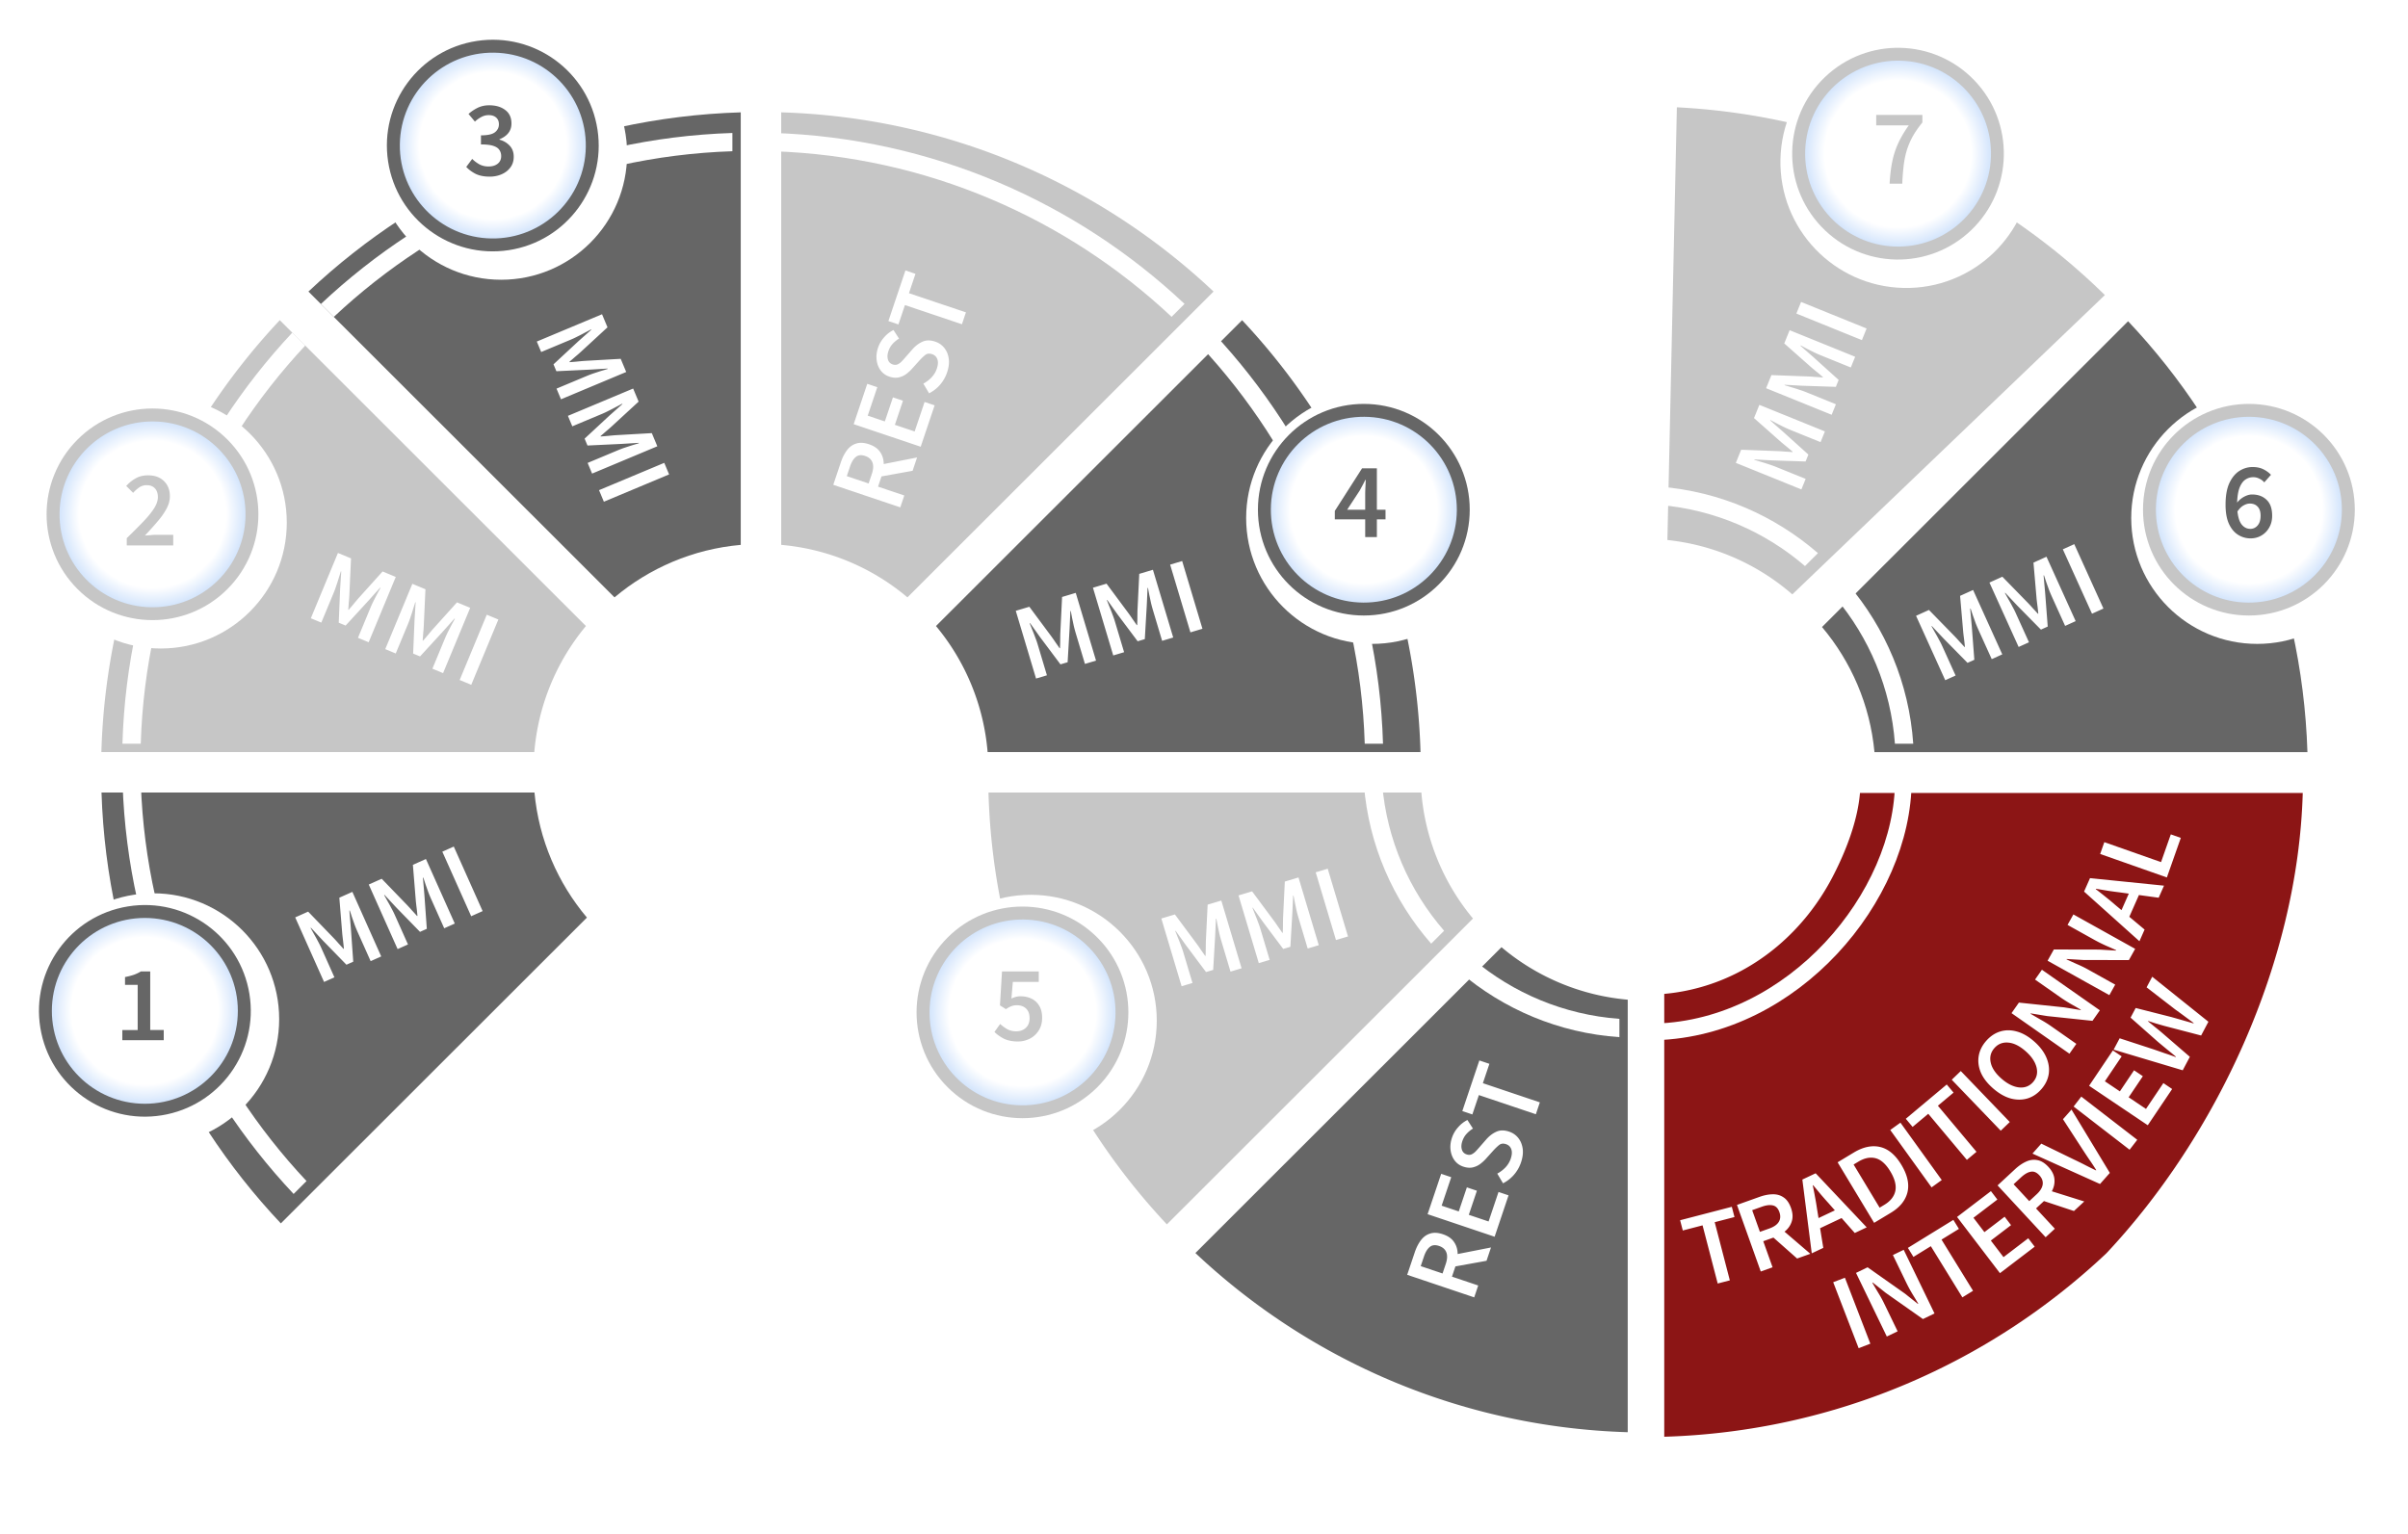 <svg xmlns="http://www.w3.org/2000/svg" width="579" height="369" fill="none" viewBox="0 0 579 369">
  <g clip-path="url(#a)">
    <g clip-path="url(#b)">
      <g filter="url(#c)">
        <path fill="#8C1515" d="M551.693 188.716c-1.175 41.106-20.959 82.737-47.208 110.705-27.929 26.356-65.196 42.893-106.318 44.127v-106.51a48.122 48.122 0 0 0 8.611-1.574c13.872-3.845 25.181-13.75 31.841-26.52 3.436-6.594 6.067-13.79 6.611-20.228h106.463Z"/>
      </g>
      <g filter="url(#d)">
        <path stroke="#fff" stroke-width="4" d="M398.153 248.171c33-1 59.5-32.5 59.5-60.5"/>
      </g>
    </g>
    <g filter="url(#e)">
      <path fill="#666" d="m296.667 75.004-73.612 73.562a54.39 54.39 0 0 1 12.414 30.313h104.088c-1.149-40.148-17.236-76.55-42.899-103.875h.009Z"/>
    </g>
    <g filter="url(#f)">
      <path fill="#C6C6C6" d="M185.841 25.02v104.027a54.427 54.427 0 0 1 30.352 12.624l73.603-73.553c-27.306-25.731-63.751-41.883-103.955-43.097Z"/>
    </g>
    <g filter="url(#g)">
      <path fill="#666" d="m72.158 68.118 73.603 73.553c8.352-7.028 18.839-11.609 30.352-12.624V25.021c-40.204 1.213-76.64 17.366-103.945 43.097h-.01Z"/>
    </g>
    <g filter="url(#h)">
      <path fill="#C6C6C6" d="M22.388 178.879h104.087a54.397 54.397 0 0 1 12.414-30.313L65.277 75.004c-25.663 27.315-41.75 63.727-42.899 103.875h.01Z"/>
    </g>
    <g filter="url(#i)">
      <path fill="#666" d="m65.524 292.238 73.603-73.553c-6.986-8.289-11.551-18.675-12.614-30.085H22.407c1.271 40.073 17.416 76.398 43.117 103.628v.01Z"/>
    </g>
    <g filter="url(#j)">
      <path fill="#C6C6C6" d="m278.568 292.475 73.612-73.562a54.39 54.39 0 0 1-12.414-30.313H235.678c1.149 40.148 17.236 76.55 42.899 103.875h-.009Z"/>
    </g>
    <g filter="url(#k)">
      <path fill="#666" d="M389.385 342.458V238.432a54.43 54.43 0 0 1-30.353-12.624l-73.602 73.553c27.305 25.731 63.751 41.883 103.945 43.097h.01Z"/>
    </g>
    <g filter="url(#l)">
      <path fill="#C6C6C6" d="m401.201 23.817-2.276 104.062a54.4 54.4 0 0 1 30.034 13.074l75.154-71.986c-26.748-26.254-62.799-43.134-102.912-45.16v.01Z"/>
    </g>
    <g filter="url(#m)">
      <path fill="#666" d="m509.701 75.25-73.602 73.553c6.985 8.29 11.55 18.675 12.613 30.085h104.107c-1.272-40.072-17.416-76.398-43.118-103.628v-.01Z"/>
    </g>
    <g filter="url(#n)">
      <path fill="#fff" d="m70.592 287.164 3.113-3.111c-23.642-25.163-38.552-58.605-39.833-95.462h-4.395c1.291 38.061 16.685 72.604 41.125 98.563l-.01.01Z"/>
    </g>
    <g filter="url(#o)">
      <path fill="#fff" d="m291.684 79.983-3.113 3.111c23.614 25.267 38.448 58.833 39.578 95.785h4.394c-1.129-38.166-16.457-72.823-40.868-98.896h.009Z"/>
    </g>
    <g filter="url(#p)">
      <path fill="#fff" d="M185.841 36.373c37.015 1.205 70.613 16.124 95.868 39.826l3.113-3.11c-26.052-24.5-60.751-39.902-98.971-41.116v4.391l-.01.01Z"/>
    </g>
    <g filter="url(#q)">
      <path fill="#fff" d="M80.264 76.218c25.246-23.702 58.834-38.63 95.839-39.845v-4.39c-38.22 1.213-72.909 16.626-98.952 41.134l3.113 3.11v-.009Z"/>
    </g>
    <g filter="url(#r)">
      <path fill="#fff" d="M29.449 178.879h4.394c1.13-36.943 15.955-70.499 39.55-95.766l-3.114-3.11c-24.401 26.063-39.71 60.719-40.84 98.876h.01Z"/>
    </g>
    <g filter="url(#s)">
      <path fill="#fff" d="m344.122 226.965 3.113-3.111c-8.352-9.617-13.771-21.824-14.891-35.244h-4.404c1.139 14.625 7.052 27.932 16.192 38.355h-.01Z"/>
    </g>
    <g filter="url(#t)">
      <path fill="#fff" d="M389.385 245.043c-13.364-.987-25.56-6.213-35.231-14.36l-3.113 3.111c10.478 8.935 23.765 14.654 38.344 15.65v-4.401Z"/>
    </g>
    <g filter="url(#u)">
      <path fill="#fff" d="m399.11 117.048-.008 4.404c13.267 1.134 25.35 6.472 34.905 14.689l3.116-3.107c-10.369-8.997-23.532-14.83-38.013-15.986Z"/>
    </g>
    <g filter="url(#v)">
      <path fill="#fff" d="m444.375 140.533-3.113 3.111c8.162 9.674 13.392 21.871 14.37 35.235h4.403c-.996-14.578-6.719-27.866-15.66-38.346Z"/>
    </g>
    <g filter="url(#w)">
      <path fill="#fff" d="M34.83 273.392c16.732 0 30.296-13.554 30.296-30.275 0-16.72-13.564-30.274-30.296-30.274-16.731 0-30.295 13.554-30.295 30.274 0 16.721 13.564 30.275 30.295 30.275Z"/>
    </g>
    <g filter="url(#x)">
      <path fill="#666" d="M38.917 268.236c13.881-2.251 23.308-15.323 21.055-29.195S44.638 215.748 30.757 218C16.875 220.252 7.448 233.323 9.7 247.196c2.254 13.872 15.334 23.292 29.216 21.04Z"/>
    </g>
    <g filter="url(#y)">
      <path fill="url(#z)" d="M34.83 265.463c12.35 0 22.361-10.004 22.361-22.346 0-12.341-10.011-22.345-22.36-22.345-12.35 0-22.361 10.004-22.361 22.345 0 12.342 10.011 22.346 22.36 22.346Z"/>
    </g>
    <g filter="url(#A)">
      <path fill="#fff" d="M327.93 152.863c16.732 0 30.296-13.555 30.296-30.275s-13.564-30.275-30.296-30.275c-16.731 0-30.295 13.555-30.295 30.275s13.564 30.275 30.295 30.275Z"/>
    </g>
    <g filter="url(#B)">
      <path fill="#666" d="M327.93 148.035c14.064 0 25.465-11.393 25.465-25.447 0-14.054-11.401-25.447-25.465-25.447-14.063 0-25.464 11.393-25.464 25.447 0 14.054 11.401 25.447 25.464 25.447Z"/>
    </g>
    <g filter="url(#C)">
      <path fill="url(#D)" d="M350.295 122.726c.077-12.341-9.871-22.408-22.22-22.485-12.349-.078-22.423 9.864-22.501 22.204-.078 12.341 9.871 22.408 22.22 22.486 12.349.077 22.423-9.864 22.501-22.205Z"/>
    </g>
    <g filter="url(#E)">
      <path fill="#fff" d="M118.493 65.282c16.732 0 30.295-13.554 30.295-30.274S135.225 4.733 118.493 4.733c-16.731 0-30.295 13.554-30.295 30.275 0 16.72 13.564 30.274 30.295 30.274Z"/>
    </g>
    <g filter="url(#F)">
      <path fill="#666" d="M122.305 60.166c13.905-2.104 23.47-15.074 21.365-28.97-2.105-13.895-15.084-23.454-28.99-21.35-13.905 2.104-23.47 15.074-21.365 28.97 2.106 13.895 15.085 23.454 28.99 21.35Z"/>
    </g>
    <g filter="url(#G)">
      <path fill="url(#H)" d="M140.857 35.337c.181-12.34-9.682-22.49-22.03-22.67-12.348-.182-22.505 9.675-22.686 22.015-.181 12.34 9.682 22.49 22.03 22.67 12.348.181 22.505-9.675 22.686-22.015Z"/>
    </g>
    <g filter="url(#I)">
      <path fill="#fff" d="M36.662 153.97c16.731 0 30.295-13.555 30.295-30.275S53.393 93.42 36.662 93.42c-16.732 0-30.296 13.555-30.296 30.275S19.93 153.97 36.662 153.97Z"/>
    </g>
    <g filter="url(#J)">
      <path fill="#C6C6C6" d="M54.671 141.689c9.945-9.938 9.945-26.05 0-35.987-9.944-9.938-26.067-9.938-36.012 0-9.944 9.937-9.944 26.049 0 35.987 9.945 9.938 26.068 9.938 36.012 0Z"/>
    </g>
    <g filter="url(#K)">
      <path fill="url(#L)" d="M59.037 123.999c.162-12.34-9.718-22.474-22.066-22.636-12.348-.162-22.49 9.711-22.651 22.051-.162 12.34 9.717 22.475 22.066 22.636 12.348.162 22.49-9.711 22.651-22.051Z"/>
    </g>
    <g filter="url(#M)">
      <path fill="#fff" d="M245.848 273.757c16.732 0 30.295-13.555 30.295-30.275s-13.563-30.274-30.295-30.274c-16.731 0-30.295 13.554-30.295 30.274s13.564 30.275 30.295 30.275Z"/>
    </g>
    <g filter="url(#N)">
      <path fill="#C6C6C6" d="M263.858 261.476c9.944-9.937 9.944-26.05 0-35.987-9.945-9.938-26.068-9.938-36.012 0-9.945 9.937-9.945 26.05 0 35.987 9.944 9.938 26.067 9.938 36.012 0Z"/>
    </g>
    <g filter="url(#O)">
      <path fill="url(#P)" d="M268.224 243.786c.161-12.34-9.718-22.474-22.066-22.636-12.349-.161-22.49 9.711-22.652 22.051-.162 12.34 9.718 22.475 22.066 22.637 12.349.161 22.49-9.712 22.652-22.052Z"/>
    </g>
    <g filter="url(#Q)">
      <path fill="#fff" d="M486.642 37.627c.366-16.728-12.889-30.584-29.605-30.95-16.716-.366-30.564 12.898-30.93 29.626-.366 16.728 12.889 30.584 29.605 30.95 16.716.365 30.564-12.898 30.93-29.626Z"/>
    </g>
    <g filter="url(#R)">
      <path fill="#C6C6C6" d="M474.758 19.353c-9.718-10.16-25.826-10.512-35.979-.787-10.153 9.725-10.505 25.844-.788 36.003 9.718 10.16 25.827 10.512 35.979.787 10.153-9.724 10.506-25.844.788-36.003Z"/>
    </g>
    <g filter="url(#S)">
      <path fill="url(#T)" d="M457.168 14.601c-12.334-.431-22.682 9.224-23.113 21.566-.432 12.342 9.217 22.697 21.55 23.128 12.334.432 22.682-9.224 23.113-21.565.432-12.342-9.217-22.697-21.55-23.129Z"/>
    </g>
    <g filter="url(#U)">
      <path fill="#fff" d="M540.746 152.863c16.732 0 30.295-13.555 30.295-30.275s-13.563-30.275-30.295-30.275c-16.731 0-30.295 13.555-30.295 30.275s13.564 30.275 30.295 30.275Z"/>
    </g>
    <g filter="url(#V)">
      <path fill="#C6C6C6" d="M540.746 148.035c14.064 0 25.465-11.393 25.465-25.447 0-14.054-11.401-25.447-25.465-25.447-14.063 0-25.464 11.393-25.464 25.447 0 14.054 11.401 25.447 25.464 25.447Z"/>
    </g>
    <g filter="url(#W)">
      <path fill="url(#X)" d="M563.1 122.73c.078-12.341-9.87-22.408-22.22-22.485-12.349-.078-22.423 9.864-22.5 22.205-.078 12.34 9.87 22.408 22.219 22.485 12.35.078 22.423-9.864 22.501-22.205Z"/>
    </g>
    <path fill="#fff" d="m77.92 236.167-6.938-15.525 3.11-1.389 6.147 6.365c.394.413.786.845 1.178 1.297.4.428.793.861 1.177 1.296l.095-.042a62.202 62.202 0 0 0-.18-1.742 96.773 96.773 0 0 1-.204-1.732l-.713-8.794 3.134-1.4 6.937 15.524-2.54 1.135-3.171-7.098c-.22-.49-.44-1.027-.664-1.611l-.642-1.82c-.198-.614-.38-1.169-.545-1.665l-.095.042.355 4.171.578 8.114-1.637.731-5.683-5.833-2.847-3.056-.095.042c.26.454.544.963.854 1.527a35.7 35.7 0 0 1 .927 1.693c.302.548.563 1.068.782 1.558l3.172 7.098-2.493 1.114Zm17.686-7.904-6.937-15.525 3.11-1.389 6.148 6.365c.393.413.785.845 1.177 1.297.4.428.793.861 1.177 1.296l.095-.042a61.46 61.46 0 0 0-.18-1.742 99.607 99.607 0 0 1-.204-1.732l-.712-8.794 3.133-1.401 6.938 15.525-2.54 1.135-3.172-7.098a31.5 31.5 0 0 1-.663-1.611l-.643-1.82a235.62 235.62 0 0 0-.544-1.665l-.095.042.354 4.171.579 8.113-1.638.732-5.683-5.833-2.846-3.056-.095.042c.26.454.544.963.853 1.527.325.557.634 1.121.927 1.693.302.548.563 1.068.782 1.558l3.172 7.098-2.493 1.114Zm17.688-7.904-6.938-15.525 2.754-1.23 6.937 15.524-2.753 1.231ZM74.74 148.695l6.518-15.705 3.146 1.305-.404 8.841a37.53 37.53 0 0 1-.133 1.746 62.286 62.286 0 0 1-.134 1.746l.096.04c.39-.439.77-.882 1.143-1.328.379-.462.752-.907 1.118-1.337l5.902-6.559 3.17 1.316-6.517 15.705-2.57-1.066 2.98-7.181c.206-.496.444-1.025.715-1.589l.882-1.717c.31-.566.588-1.079.836-1.539l-.096-.04-2.788 3.122-5.5 5.994-1.656-.688.336-8.136.266-4.168-.096-.04a97.83 97.83 0 0 1-.523 1.668c-.182.619-.38 1.232-.594 1.837-.191.597-.39 1.143-.596 1.639l-2.98 7.18-2.52-1.046Zm17.894 7.426 6.517-15.706 3.146 1.306-.403 8.84c-.03.57-.074 1.152-.134 1.746a62.072 62.072 0 0 1-.133 1.747l.096.039c.389-.439.769-.881 1.142-1.327.379-.462.752-.908 1.118-1.338l5.903-6.558 3.17 1.315-6.518 15.706-2.569-1.067 2.979-7.18c.206-.496.445-1.026.716-1.589l.882-1.717c.309-.566.588-1.079.835-1.54l-.096-.039-2.787 3.122-5.5 5.993-1.657-.687.337-8.137.266-4.168-.096-.04a98.4 98.4 0 0 1-.524 1.669c-.182.619-.38 1.231-.593 1.837-.191.596-.39 1.142-.596 1.639l-2.98 7.18-2.521-1.046Zm17.893 7.425 6.518-15.705 2.785 1.156-6.517 15.705-2.786-1.156Zm18.546-81.4 15.685-6.567 1.315 3.142-6.509 5.995c-.422.383-.864.765-1.324 1.146-.438.39-.88.772-1.324 1.147l.04.095a61.889 61.889 0 0 0 1.745-.139 98.77 98.77 0 0 1 1.736-.163l8.809-.503 1.326 3.166-15.685 6.567-1.074-2.566 7.17-3.002a31.665 31.665 0 0 1 1.627-.625l1.835-.6c.619-.183 1.178-.351 1.677-.504l-.04-.096-4.177.255-8.126.386-.692-1.655 5.966-5.542 3.123-2.773-.04-.096c-.459.248-.975.52-1.546.816-.565.312-1.137.608-1.715.887-.555.29-1.081.537-1.577.745l-7.17 3.002-1.055-2.518Zm7.482 17.87 15.685-6.567 1.315 3.142-6.51 5.995c-.422.383-.863.766-1.324 1.146-.438.39-.879.772-1.324 1.147l.04.096a65.943 65.943 0 0 0 1.746-.139 92.556 92.556 0 0 1 1.736-.163l8.809-.503 1.325 3.165-15.685 6.567-1.074-2.566 7.171-3.002a31.2 31.2 0 0 1 1.627-.625l1.835-.599c.618-.184 1.177-.352 1.677-.505l-.04-.096-4.178.255-8.125.386-.693-1.655 5.967-5.542 3.123-2.773-.04-.096c-.46.248-.975.52-1.547.816a36.1 36.1 0 0 1-1.714.887 20.88 20.88 0 0 1-1.577.745l-7.171 3.002-1.054-2.518Zm7.481 17.87 15.685-6.567 1.165 2.782-15.685 6.567-1.165-2.782Zm72.438 4.139-16.116-5.424 1.832-5.445c.376-1.118.861-2.07 1.456-2.858.599-.804 1.338-1.341 2.216-1.613.867-.293 1.9-.238 3.099.165 1.232.415 2.127 1.045 2.683 1.891.563.829.845 1.784.847 2.863l8.021-1.58-1.078 3.204-7.478 1.351-.829 2.464 6.309 2.123-.962 2.859Zm-7.614-5.744.771-2.292c.371-1.101.423-2.016.156-2.746-.277-.752-.868-1.279-1.771-1.584-.92-.309-1.66-.229-2.221.241-.571.448-1.042 1.222-1.412 2.322l-.772 2.292 5.249 1.767Zm12.521-8.839-16.116-5.424 3.268-9.709 2.415.813-2.306 6.85 4.115 1.385 1.949-5.79 2.415.812-1.949 5.791 4.756 1.601 2.389-7.097 2.414.812-3.35 9.956Zm6.342-17.867a8.83 8.83 0 0 1-1.677 2.947 8.685 8.685 0 0 1-2.646 2.073l-1.383-2.331a7.845 7.845 0 0 0 1.995-1.524 5.728 5.728 0 0 0 1.239-2.052c.309-.92.355-1.681.138-2.285-.218-.604-.639-1.01-1.263-1.22-.673-.227-1.238-.152-1.694.225-.451.36-.954.85-1.509 1.467l-1.707 1.895a9.22 9.22 0 0 1-1.41 1.254 4.785 4.785 0 0 1-1.795.767c-.663.124-1.389.054-2.178-.212-.854-.287-1.54-.774-2.059-1.46-.53-.71-.856-1.532-.98-2.47-.134-.96-.024-1.965.33-3.017a7.11 7.11 0 0 1 1.479-2.52 7.202 7.202 0 0 1 2.233-1.744l1.334 2.067a6.881 6.881 0 0 0-1.558 1.287c-.434.475-.767 1.058-1 1.748-.254.756-.289 1.43-.104 2.022.174.57.556.956 1.148 1.155.41.138.794.139 1.151.003a3.542 3.542 0 0 0 1.013-.729c.314-.333.635-.692.965-1.074l1.65-1.887c.731-.814 1.536-1.412 2.414-1.793.862-.387 1.876-.384 3.042.008a4.6 4.6 0 0 1 2.158 1.495c.568.703.928 1.565 1.078 2.585.14.998.005 2.105-.404 3.32Zm3.572-11.592-13.701-4.61-1.567 4.656-2.415-.812 4.096-12.173 2.415.812-1.567 4.658 13.701 4.61-.962 2.859Zm123.179 234.042-16.116-5.424 1.832-5.446c.376-1.117.861-2.069 1.456-2.857.599-.804 1.338-1.341 2.216-1.613.867-.293 1.9-.238 3.099.165 1.232.415 2.127 1.045 2.683 1.891.563.829.845 1.784.847 2.863l8.021-1.58-1.078 3.204-7.478 1.351-.829 2.464 6.309 2.123-.962 2.859Zm-7.614-5.745.771-2.291c.371-1.101.423-2.016.156-2.746-.277-.752-.868-1.28-1.771-1.584-.92-.309-1.66-.229-2.221.241-.571.447-1.042 1.222-1.412 2.322l-.772 2.292 5.249 1.766Zm12.521-8.838-16.116-5.424 3.268-9.709 2.415.813-2.306 6.85 4.115 1.385 1.949-5.791 2.415.813-1.949 5.791 4.756 1.601 2.389-7.097 2.414.812-3.35 9.956Zm6.342-17.867a8.83 8.83 0 0 1-1.677 2.947 8.67 8.67 0 0 1-2.646 2.072l-1.383-2.33a7.86 7.86 0 0 0 1.995-1.524 5.733 5.733 0 0 0 1.239-2.052c.309-.92.355-1.682.138-2.285-.218-.604-.639-1.011-1.263-1.221-.673-.226-1.238-.151-1.694.226-.451.36-.954.849-1.509 1.467l-1.707 1.895a9.193 9.193 0 0 1-1.41 1.253 4.763 4.763 0 0 1-1.795.768c-.663.124-1.389.054-2.178-.212-.854-.287-1.54-.774-2.059-1.461-.53-.708-.856-1.532-.98-2.469-.134-.96-.024-1.965.33-3.017a7.116 7.116 0 0 1 1.479-2.52 7.214 7.214 0 0 1 2.233-1.745l1.334 2.068a6.893 6.893 0 0 0-1.558 1.286c-.434.476-.767 1.059-1 1.749-.254.755-.289 1.43-.104 2.022.174.571.556.955 1.148 1.154.41.139.794.14 1.151.004a3.542 3.542 0 0 0 1.013-.729c.314-.334.635-.692.965-1.074l1.65-1.887c.731-.814 1.536-1.412 2.414-1.793.862-.387 1.876-.384 3.042.008.871.293 1.59.792 2.158 1.495.568.703.928 1.565 1.078 2.585.14.998.005 2.104-.404 3.32Zm3.572-11.592-13.701-4.611-1.567 4.657-2.415-.812 4.096-12.174 2.415.813-1.567 4.657 13.701 4.611-.962 2.859ZM249.117 163.197l-4.875-16.29 3.263-.977 5.275 7.106c.336.46.67.94 1 1.438.341.477.675.956 1 1.437l.1-.029c.023-.586.039-1.17.046-1.751.002-.598.009-1.179.021-1.743l.429-8.813 3.288-.984 4.875 16.29-2.665.797-2.229-7.447a31.871 31.871 0 0 1-.45-1.684l-.402-1.888c-.117-.634-.226-1.208-.325-1.721l-.1.03-.187 4.181-.473 8.121-1.719.514-4.882-6.518-2.428-3.398-.1.03c.199.483.416 1.024.649 1.624.251.594.484 1.194.701 1.798.229.583.42 1.132.575 1.647l2.228 7.447-2.615.783Zm18.56-5.555-4.876-16.29 3.263-.976 5.275 7.106c.337.46.67.939 1 1.437.342.477.676.956 1.001 1.438l.099-.03c.024-.586.039-1.17.046-1.751.002-.597.009-1.178.021-1.743l.429-8.813 3.288-.984 4.876 16.29-2.665.798-2.229-7.448a30.93 30.93 0 0 1-.45-1.684l-.402-1.888c-.118-.634-.226-1.208-.325-1.721l-.1.03-.187 4.181-.474 8.121-1.718.514-4.882-6.518-2.428-3.398-.1.03c.199.483.415 1.025.649 1.624.25.595.484 1.194.701 1.799.229.582.42 1.131.574 1.646l2.229 7.448-2.615.782Zm18.559-5.554-4.875-16.29 2.889-.865 4.876 16.29-2.89.865Zm-2.119 85.109-4.875-16.29 3.263-.977 5.275 7.106c.336.46.67.94 1 1.438.341.477.675.956 1 1.437l.1-.029c.023-.586.039-1.17.046-1.751.002-.598.009-1.179.021-1.743l.429-8.813 3.288-.984 4.875 16.29-2.665.797-2.229-7.447a31.871 31.871 0 0 1-.45-1.684l-.402-1.888c-.117-.634-.226-1.208-.325-1.721l-.1.03-.187 4.181-.473 8.121-1.719.514-4.882-6.518-2.428-3.398-.1.03c.199.483.416 1.024.649 1.624.251.594.484 1.194.701 1.798.229.583.42 1.132.575 1.647l2.228 7.447-2.615.783Zm18.56-5.555-4.876-16.29 3.263-.976 5.275 7.106c.337.46.67.939 1 1.437.342.477.676.956 1.001 1.438l.099-.03c.024-.586.039-1.17.046-1.751.002-.597.009-1.178.021-1.743l.429-8.813 3.288-.984 4.876 16.29-2.665.798-2.229-7.448a30.93 30.93 0 0 1-.45-1.684l-.402-1.888c-.118-.634-.226-1.208-.325-1.721l-.1.03-.187 4.181-.474 8.121-1.718.514-4.882-6.518-2.428-3.398-.1.03c.199.483.415 1.025.649 1.624.25.595.484 1.194.701 1.799.229.582.42 1.131.574 1.646l2.229 7.448-2.615.782Zm18.559-5.554-4.875-16.29 2.889-.865 4.876 16.29-2.89.865Zm146.495-62.496-7.017-15.488 3.102-1.406 6.181 6.334c.396.411.79.841 1.184 1.29.403.427.798.857 1.184 1.291l.095-.043a60.961 60.961 0 0 0-.189-1.741c-.079-.593-.15-1.17-.213-1.731l-.758-8.791 3.126-1.416 7.018 15.488-2.534 1.149-3.209-7.082a31.998 31.998 0 0 1-.671-1.608l-.652-1.817c-.202-.612-.386-1.166-.553-1.662l-.095.043.376 4.169.62 8.111-1.634.74-5.712-5.804-2.863-3.042-.094.043c.262.453.549.96.861 1.523.328.555.64 1.118.936 1.688.305.547.568 1.065.79 1.554l3.208 7.081-2.487 1.127Zm17.647-7.995-7.018-15.488 3.103-1.406 6.181 6.334c.395.41.79.841 1.184 1.29.402.427.797.857 1.184 1.29l.094-.043a61.756 61.756 0 0 0-.189-1.741c-.078-.592-.149-1.169-.213-1.73l-.758-8.791 3.127-1.416 7.017 15.488-2.534 1.148-3.208-7.081a31.06 31.06 0 0 1-.672-1.608l-.652-1.817c-.201-.613-.386-1.167-.553-1.662l-.095.043.376 4.169.621 8.111-1.634.74-5.713-5.804-2.862-3.042-.095.043c.262.452.549.96.861 1.523.328.555.64 1.118.936 1.688.305.547.568 1.065.79 1.554l3.208 7.081-2.486 1.127Zm17.646-7.995-7.017-15.489 2.747-1.244 7.017 15.488-2.747 1.245Zm-69.883-29.893-15.759-6.386 1.279-3.157 8.844.33c.57.025 1.152.064 1.747.119.586.031 1.168.071 1.748.119l.039-.097a63.58 63.58 0 0 0-1.338-1.131 91.534 91.534 0 0 1-1.346-1.107l-6.608-5.847 1.289-3.181 15.759 6.386-1.045 2.578-7.204-2.919a31.165 31.165 0 0 1-1.595-.703l-1.725-.867c-.568-.305-1.084-.579-1.546-.823l-.039.097 3.145 2.761 6.04 5.449-.674 1.663-8.139-.269-4.171-.231-.039.097c.502.147 1.059.317 1.673.509.621.177 1.235.369 1.842.578.598.186 1.146.38 1.644.582l7.205 2.92-1.026 2.53Zm7.276-17.955-15.759-6.386 1.279-3.157 8.844.33c.57.025 1.152.065 1.747.119.586.031 1.168.071 1.748.119l.039-.097a63.274 63.274 0 0 0-1.338-1.13 93.347 93.347 0 0 1-1.346-1.108l-6.608-5.847 1.289-3.181 15.759 6.386-1.045 2.579-7.205-2.92a31.471 31.471 0 0 1-1.594-.703l-1.725-.867a207.32 207.32 0 0 0-1.546-.823l-.039.097 3.145 2.761 6.04 5.45-.674 1.662-8.139-.268-4.171-.232-.039.097c.502.147 1.059.317 1.673.51.621.176 1.235.369 1.842.577.598.187 1.146.38 1.644.582l7.205 2.92-1.026 2.53Zm7.276-17.955-15.759-6.386 1.133-2.795 15.759 6.386-1.133 2.795Zm-.784 242.451-6.117-15.866 2.814-1.085 6.117 15.865-2.814 1.086Zm6.775-2.804-7.408-15.305 2.785-1.348 8.943 6.301 3.142 2.494.094-.045c-.44-.75-.93-1.562-1.469-2.438a34.698 34.698 0 0 1-1.408-2.611l-3.217-6.646 2.598-1.258 7.407 15.306-2.785 1.348-8.942-6.302-3.143-2.494-.093.045c.455.782.937 1.598 1.445 2.449.524.844.994 1.695 1.409 2.554l3.24 6.693-2.598 1.257Zm18.166-9.421-7.582-12.308-4.184 2.578-1.336-2.17 10.936-6.736 1.336 2.169-4.184 2.577 7.582 12.308-2.568 1.582Zm9.036-5.818-10.313-13.519 8.145-6.213 1.546 2.026-5.747 4.383 2.633 3.453 4.858-3.706 1.545 2.026-4.858 3.705 3.044 3.99 5.953-4.541 1.546 2.026-8.352 6.37Zm10.986-8.639-11.558-12.472 4.215-3.906c.864-.801 1.746-1.405 2.645-1.813.911-.419 1.817-.538 2.718-.356.901.157 1.782.699 2.642 1.627.884.954 1.368 1.935 1.452 2.944.097.997-.112 1.97-.626 2.92l7.799 2.449-2.479 2.298-7.213-2.391-1.907 1.768 4.524 4.882-2.212 2.05Zm-3.938-8.687 1.774-1.643c.852-.79 1.335-1.569 1.45-2.337.116-.793-.15-1.539-.798-2.238-.66-.712-1.348-.996-2.065-.851-.716.12-1.5.574-2.351 1.364l-1.774 1.643 3.764 4.062Zm17.012-4.121-16.241-7.315 2.122-2.393 7.987 3.887a85.55 85.55 0 0 1 2.562 1.265c.811.418 1.671.845 2.582 1.282l.069-.078a45.538 45.538 0 0 0-1.581-2.41 178.51 178.51 0 0 1-1.579-2.374l-4.829-7.446 2.053-2.315 9.218 15.232-2.363 2.665Zm7.114-8.243-13.459-10.391 1.843-2.387 13.459 10.391-1.843 2.387Zm4.37-5.889-14.108-9.493 5.718-8.499 2.114 1.423-4.035 5.996 3.603 2.424 3.411-5.069 2.114 1.422-3.411 5.07 4.163 2.801 4.18-6.213 2.114 1.423-5.863 8.715Zm8.402-13.215-16.611-4.964 1.447-2.735 8.277 2.702c.862.299 1.731.602 2.608.909.869.284 1.731.583 2.584.897l.049-.092a152.13 152.13 0 0 0-2.135-1.747 636.763 636.763 0 0 1-2.145-1.782l-6.612-5.851 1.228-2.321 8.557 2.173c.87.245 1.756.498 2.658.759.885.253 1.779.51 2.68.771l.049-.092a1016.3 1016.3 0 0 1-2.219-1.644 147.8 147.8 0 0 0-2.208-1.609l-6.891-5.322 1.35-2.551 13.51 10.824-1.75 3.309-8.891-2.321-1.941-.556a94.772 94.772 0 0 1-1.882-.613l-.049.092c.511.407 1.024.826 1.542 1.257.525.415 1.047.838 1.564 1.268l6.945 5.998-1.714 3.241Zm-111.811 51.282-3.64-13.991-4.755 1.237-.642-2.466 12.431-3.233.641 2.466-4.756 1.237 3.64 13.99-2.919.76Zm10.353-2.891-5.718-16.013 5.411-1.933c1.11-.396 2.159-.605 3.145-.625 1.003-.027 1.882.22 2.639.741.767.499 1.364 1.345 1.789 2.536.437 1.225.496 2.317.176 3.278-.303.955-.878 1.767-1.724 2.438l6.206 5.321-3.183 1.136-5.691-5.035-2.448.874 2.238 6.268-2.84 1.014Zm-.202-9.535 2.277-.813c1.093-.391 1.844-.916 2.253-1.577.418-.684.467-1.474.147-2.372-.327-.914-.848-1.446-1.564-1.595-.705-.172-1.605-.062-2.698.328l-2.278.814 1.863 5.215Zm13.744-5.451.348 2.136 3.926-1.856-1.43-1.625a89.664 89.664 0 0 1-1.918-2.17c-.627-.758-1.25-1.509-1.869-2.251l-.094.044c.203.959.391 1.924.564 2.897.181.95.338 1.892.473 2.825Zm-1.281 10.614-2.261-17.74 3.197-1.511 12.274 13.005-2.867 1.356-3.166-3.594-5.171 2.445.768 4.727-2.774 1.312Zm14.997-7.331-8.778-14.563 3.896-2.348c2.227-1.343 4.326-1.788 6.298-1.338 1.972.451 3.683 1.879 5.132 4.284 1.459 2.419 1.948 4.624 1.468 6.614-.49 1.975-1.818 3.615-3.986 4.922l-4.03 2.429Zm1.321-3.65 1.136-.684c1.47-.886 2.35-1.994 2.642-3.323.282-1.345-.118-2.915-1.2-4.711-1.074-1.781-2.258-2.839-3.552-3.172-1.294-.333-2.675-.057-4.145.829l-1.136.685 6.255 10.376Zm12.492-4.881-9.934-13.801 2.448-1.762 9.934 13.801-2.448 1.762Zm8.489-6.614-9.282-11.083-3.767 3.155-1.636-1.954 9.847-8.246 1.636 1.953-3.767 3.155 9.281 11.083-2.312 1.937Zm8.147-7.016-11.784-12.258 2.174-2.09 11.784 12.258-2.174 2.09Zm9.745-9.97c-.971 1.107-2.096 1.85-3.373 2.229-1.29.367-2.642.357-4.055-.029-1.415-.411-2.813-1.222-4.194-2.434-1.382-1.211-2.355-2.48-2.921-3.807-.555-1.339-.721-2.661-.5-3.965.222-1.304.819-2.51 1.79-3.618.983-1.12 2.107-1.876 3.371-2.266 1.264-.39 2.59-.39 3.979-.002 1.4.375 2.791 1.168 4.173 2.379 1.381 1.212 2.362 2.499 2.942 3.861.579 1.338.771 2.67.575 3.997-.208 1.316-.804 2.534-1.787 3.655Zm-1.974-1.732c.88-1.003 1.159-2.176.838-3.518-.334-1.354-1.218-2.66-2.652-3.917-1.433-1.257-2.817-1.94-4.15-2.05-1.347-.12-2.461.321-3.341 1.325-.88 1.003-1.172 2.165-.877 3.484.282 1.308 1.14 2.591 2.574 3.848 1.433 1.257 2.843 1.963 4.229 2.118 1.372.144 2.499-.286 3.379-1.29Zm8.746-6.818-13.927-9.756 1.775-2.534 10.88 1.145 3.959.647.06-.085c-.75-.441-1.573-.912-2.471-1.413a35.306 35.306 0 0 1-2.502-1.594l-6.047-4.237 1.655-2.364 13.927 9.757-1.775 2.534-10.88-1.146-3.959-.647-.06.086c.778.46 1.597.938 2.456 1.434a28.02 28.02 0 0 1 2.474 1.543l6.09 4.266-1.655 2.364Zm9.596-14.085-14.853-8.277 1.506-2.703 10.94.024 4.005.238.051-.091c-.791-.361-1.659-.745-2.603-1.152a35.239 35.239 0 0 1-2.652-1.33l-6.45-3.594 1.405-2.521 14.853 8.277-1.506 2.703-10.94-.024-4.005-.238-.05.091c.821.378 1.684.77 2.589 1.175.914.39 1.787.817 2.62 1.281l6.495 3.62-1.405 2.521Zm1.258-21.832 1.661 1.389 1.756-3.972-2.144-.294a89.35 89.35 0 0 1-2.871-.388c-.97-.163-1.932-.323-2.886-.48l-.042.095a84.333 84.333 0 0 1 2.321 1.823c.758.6 1.493 1.209 2.205 1.827Zm5.973 8.867-13.312-11.941 1.43-3.234 17.791 1.811-1.283 2.901-4.745-.648-2.313 5.231 3.673 3.074-1.241 2.806Zm6.599-15.339-16.039-5.646 1.001-2.845 13.636 4.8 2.348-6.67 2.404.846-3.35 9.515Z"/>
  </g>
  <path fill="#666" d="M29.412 250.171v-2.444h3.692v-10.868h-3.042v-1.872a15.79 15.79 0 0 0 2.132-.546 10.11 10.11 0 0 0 1.69-.806h2.236v14.092h3.25v2.444h-9.958Z"/>
  <path fill="#C6C6C6" d="M30.476 131.171v-1.742a143.834 143.834 0 0 0 3.978-3.978c1.127-1.179 1.994-2.245 2.6-3.198.607-.971.91-1.872.91-2.704 0-.867-.234-1.56-.702-2.08-.468-.52-1.144-.78-2.028-.78-.641 0-1.23.182-1.768.546a8.498 8.498 0 0 0-1.456 1.3l-1.664-1.664c.763-.815 1.552-1.439 2.366-1.872.815-.451 1.786-.676 2.912-.676 1.595 0 2.86.459 3.796 1.378.954.919 1.43 2.149 1.43 3.692 0 .971-.277 1.967-.832 2.99-.537 1.005-1.265 2.037-2.184 3.094a92.216 92.216 0 0 1-2.99 3.328c.434-.035.902-.069 1.404-.104a13.29 13.29 0 0 1 1.352-.078h4.056v2.548h-11.18Z"/>
  <path fill="#666" d="M117.728 42.483c-1.334 0-2.461-.225-3.38-.676-.901-.468-1.646-1.023-2.236-1.664l1.43-1.924a8.004 8.004 0 0 0 1.716 1.3c.642.347 1.378.52 2.21.52.902 0 1.63-.217 2.184-.65.572-.45.858-1.066.858-1.846 0-.572-.147-1.066-.442-1.482-.277-.433-.771-.763-1.482-.988-.693-.225-1.672-.338-2.938-.338v-2.184c1.63 0 2.756-.251 3.38-.754.624-.503.936-1.135.936-1.898 0-.693-.216-1.23-.65-1.612-.433-.399-1.031-.598-1.794-.598a3.62 3.62 0 0 0-1.768.442 7.053 7.053 0 0 0-1.56 1.118l-1.534-1.846a9.916 9.916 0 0 1 2.262-1.508c.815-.381 1.716-.572 2.704-.572 1.595 0 2.886.381 3.874 1.144.988.745 1.482 1.82 1.482 3.224 0 .919-.26 1.699-.78 2.34-.502.624-1.204 1.11-2.106 1.456v.104c.971.26 1.786.737 2.444 1.43.659.693.988 1.586.988 2.678 0 1.005-.268 1.863-.806 2.574-.52.71-1.222 1.257-2.106 1.638-.866.381-1.828.572-2.886.572Zm206.192 80.11h4.342v-3.744c0-.485.018-1.057.052-1.716.035-.659.061-1.231.078-1.716h-.104c-.208.433-.424.858-.65 1.274l-.702 1.3-3.016 4.602Zm4.342 6.578v-4.264h-7.306v-2.028l6.552-10.244h3.562v9.958h2.08v2.314h-2.08v4.264h-2.808Z"/>
  <path fill="#C6C6C6" d="M244.754 250.483c-1.334 0-2.461-.225-3.38-.676-.901-.468-1.655-1.005-2.262-1.612l1.378-1.924a9.486 9.486 0 0 0 1.69 1.248c.624.347 1.352.52 2.184.52.919 0 1.682-.277 2.288-.832.607-.555.91-1.335.91-2.34 0-.988-.277-1.751-.832-2.288-.554-.537-1.291-.806-2.21-.806-.537 0-.988.078-1.352.234-.364.139-.797.373-1.3.702l-1.43-.91.494-8.164h8.84v2.522h-6.24l-.338 4.004a5.339 5.339 0 0 1 1.014-.39 4.07 4.07 0 0 1 1.17-.156c.954 0 1.82.182 2.6.546a4.29 4.29 0 0 1 1.872 1.69c.486.763.728 1.742.728 2.938 0 1.196-.277 2.219-.832 3.068a5.37 5.37 0 0 1-2.132 1.95 6.202 6.202 0 0 1-2.86.676ZM454.356 44.171c.104-1.959.312-3.71.624-5.252.312-1.56.789-3.042 1.43-4.446.642-1.404 1.491-2.843 2.548-4.316h-7.826v-2.522h11.102v1.82c-.97 1.196-1.759 2.34-2.366 3.432a18.436 18.436 0 0 0-1.404 3.328 21.879 21.879 0 0 0-.728 3.614 56.653 56.653 0 0 0-.338 4.342h-3.042Z"/>
  <path fill="#666" d="M540.956 121.111c-.468 0-.962.147-1.482.442-.52.277-1.014.763-1.482 1.456.156 1.473.512 2.539 1.066 3.198.555.659 1.231.988 2.028.988.694 0 1.274-.269 1.742-.806.486-.555.728-1.335.728-2.34 0-.971-.234-1.699-.702-2.184-.45-.503-1.083-.754-1.898-.754Zm.182 8.372a5.554 5.554 0 0 1-2.99-.858c-.918-.572-1.655-1.456-2.21-2.652-.537-1.196-.806-2.721-.806-4.576 0-2.149.304-3.883.91-5.2.624-1.335 1.43-2.314 2.418-2.938.988-.624 2.046-.936 3.172-.936 1.006 0 1.872.182 2.6.546.728.364 1.335.806 1.82 1.326l-1.612 1.82a3.201 3.201 0 0 0-1.17-.884 3.12 3.12 0 0 0-1.456-.364c-.693 0-1.326.191-1.898.572-.572.381-1.04 1.023-1.404 1.924-.346.884-.546 2.089-.598 3.614a5.425 5.425 0 0 1 1.716-1.43c.659-.347 1.283-.52 1.872-.52 1.439 0 2.6.425 3.484 1.274.902.832 1.352 2.115 1.352 3.848 0 1.092-.242 2.045-.728 2.86a5.048 5.048 0 0 1-1.872 1.898c-.78.451-1.646.676-2.6.676Z"/>
  <defs>
    <filter id="c" width="161.526" height="162.832" x="396.167" y="186.716" color-interpolation-filters="sRGB" filterUnits="userSpaceOnUse">
      <feFlood flood-opacity="0" result="BackgroundImageFix"/>
      <feColorMatrix in="SourceAlpha" result="hardAlpha" values="0 0 0 0 0 0 0 0 0 0 0 0 0 0 0 0 0 0 127 0"/>
      <feOffset dx="2" dy="2"/>
      <feGaussianBlur stdDeviation="2"/>
      <feColorMatrix values="0 0 0 0 0.125 0 0 0 0 0.243 0 0 0 0 0.478 0 0 0 0.4 0"/>
      <feBlend in2="BackgroundImageFix" result="effect1_dropShadow_43_11"/>
      <feBlend in="SourceGraphic" in2="effect1_dropShadow_43_11" result="shape"/>
    </filter>
    <filter id="d" width="81.561" height="82.499" x="388.093" y="177.671" color-interpolation-filters="sRGB" filterUnits="userSpaceOnUse">
      <feFlood flood-opacity="0" result="BackgroundImageFix"/>
      <feColorMatrix in="SourceAlpha" result="hardAlpha" values="0 0 0 0 0 0 0 0 0 0 0 0 0 0 0 0 0 0 127 0"/>
      <feOffset/>
      <feGaussianBlur stdDeviation="5"/>
      <feComposite in2="hardAlpha" operator="out"/>
      <feColorMatrix values="0 0 0 0 0 0 0 0 0 0 0 0 0 0 0 0 0 0 0.25 0"/>
      <feBlend in2="BackgroundImageFix" result="effect1_dropShadow_43_11"/>
      <feBlend in="SourceGraphic" in2="effect1_dropShadow_43_11" result="shape"/>
    </filter>
    <filter id="e" width="124.502" height="111.875" x="221.055" y="73.004" color-interpolation-filters="sRGB" filterUnits="userSpaceOnUse">
      <feFlood flood-opacity="0" result="BackgroundImageFix"/>
      <feColorMatrix in="SourceAlpha" result="hardAlpha" values="0 0 0 0 0 0 0 0 0 0 0 0 0 0 0 0 0 0 127 0"/>
      <feOffset dx="2" dy="2"/>
      <feGaussianBlur stdDeviation="2"/>
      <feColorMatrix values="0 0 0 0 0.125 0 0 0 0 0.243 0 0 0 0 0.478 0 0 0 0.4 0"/>
      <feBlend in2="BackgroundImageFix" result="effect1_dropShadow_43_11"/>
      <feBlend in="SourceGraphic" in2="effect1_dropShadow_43_11" result="shape"/>
    </filter>
    <filter id="f" width="111.955" height="124.65" x="183.841" y="23.02" color-interpolation-filters="sRGB" filterUnits="userSpaceOnUse">
      <feFlood flood-opacity="0" result="BackgroundImageFix"/>
      <feColorMatrix in="SourceAlpha" result="hardAlpha" values="0 0 0 0 0 0 0 0 0 0 0 0 0 0 0 0 0 0 127 0"/>
      <feOffset dx="2" dy="2"/>
      <feGaussianBlur stdDeviation="2"/>
      <feColorMatrix values="0 0 0 0 0.125 0 0 0 0 0.243 0 0 0 0 0.478 0 0 0 0.4 0"/>
      <feBlend in2="BackgroundImageFix" result="effect1_dropShadow_43_11"/>
      <feBlend in="SourceGraphic" in2="effect1_dropShadow_43_11" result="shape"/>
    </filter>
    <filter id="g" width="111.955" height="124.65" x="70.158" y="23.02" color-interpolation-filters="sRGB" filterUnits="userSpaceOnUse">
      <feFlood flood-opacity="0" result="BackgroundImageFix"/>
      <feColorMatrix in="SourceAlpha" result="hardAlpha" values="0 0 0 0 0 0 0 0 0 0 0 0 0 0 0 0 0 0 127 0"/>
      <feOffset dx="2" dy="2"/>
      <feGaussianBlur stdDeviation="2"/>
      <feColorMatrix values="0 0 0 0 0.125 0 0 0 0 0.243 0 0 0 0 0.478 0 0 0 0.4 0"/>
      <feBlend in2="BackgroundImageFix" result="effect1_dropShadow_43_11"/>
      <feBlend in="SourceGraphic" in2="effect1_dropShadow_43_11" result="shape"/>
    </filter>
    <filter id="h" width="124.511" height="111.875" x="20.378" y="73.004" color-interpolation-filters="sRGB" filterUnits="userSpaceOnUse">
      <feFlood flood-opacity="0" result="BackgroundImageFix"/>
      <feColorMatrix in="SourceAlpha" result="hardAlpha" values="0 0 0 0 0 0 0 0 0 0 0 0 0 0 0 0 0 0 127 0"/>
      <feOffset dx="2" dy="2"/>
      <feGaussianBlur stdDeviation="2"/>
      <feColorMatrix values="0 0 0 0 0.125 0 0 0 0 0.243 0 0 0 0 0.478 0 0 0 0.4 0"/>
      <feBlend in2="BackgroundImageFix" result="effect1_dropShadow_43_11"/>
      <feBlend in="SourceGraphic" in2="effect1_dropShadow_43_11" result="shape"/>
    </filter>
    <filter id="i" width="124.72" height="111.638" x="20.407" y="186.6" color-interpolation-filters="sRGB" filterUnits="userSpaceOnUse">
      <feFlood flood-opacity="0" result="BackgroundImageFix"/>
      <feColorMatrix in="SourceAlpha" result="hardAlpha" values="0 0 0 0 0 0 0 0 0 0 0 0 0 0 0 0 0 0 127 0"/>
      <feOffset dx="2" dy="2"/>
      <feGaussianBlur stdDeviation="2"/>
      <feColorMatrix values="0 0 0 0 0.125 0 0 0 0 0.243 0 0 0 0 0.478 0 0 0 0.4 0"/>
      <feBlend in2="BackgroundImageFix" result="effect1_dropShadow_43_11"/>
      <feBlend in="SourceGraphic" in2="effect1_dropShadow_43_11" result="shape"/>
    </filter>
    <filter id="j" width="124.502" height="111.875" x="233.678" y="186.6" color-interpolation-filters="sRGB" filterUnits="userSpaceOnUse">
      <feFlood flood-opacity="0" result="BackgroundImageFix"/>
      <feColorMatrix in="SourceAlpha" result="hardAlpha" values="0 0 0 0 0 0 0 0 0 0 0 0 0 0 0 0 0 0 127 0"/>
      <feOffset dx="2" dy="2"/>
      <feGaussianBlur stdDeviation="2"/>
      <feColorMatrix values="0 0 0 0 0.125 0 0 0 0 0.243 0 0 0 0 0.478 0 0 0 0.4 0"/>
      <feBlend in2="BackgroundImageFix" result="effect1_dropShadow_43_11"/>
      <feBlend in="SourceGraphic" in2="effect1_dropShadow_43_11" result="shape"/>
    </filter>
    <filter id="k" width="111.955" height="124.65" x="283.43" y="223.808" color-interpolation-filters="sRGB" filterUnits="userSpaceOnUse">
      <feFlood flood-opacity="0" result="BackgroundImageFix"/>
      <feColorMatrix in="SourceAlpha" result="hardAlpha" values="0 0 0 0 0 0 0 0 0 0 0 0 0 0 0 0 0 0 127 0"/>
      <feOffset dx="2" dy="2"/>
      <feGaussianBlur stdDeviation="2"/>
      <feColorMatrix values="0 0 0 0 0.125 0 0 0 0 0.243 0 0 0 0 0.478 0 0 0 0.4 0"/>
      <feBlend in2="BackgroundImageFix" result="effect1_dropShadow_43_11"/>
      <feBlend in="SourceGraphic" in2="effect1_dropShadow_43_11" result="shape"/>
    </filter>
    <filter id="l" width="113.188" height="125.146" x="396.925" y="21.807" color-interpolation-filters="sRGB" filterUnits="userSpaceOnUse">
      <feFlood flood-opacity="0" result="BackgroundImageFix"/>
      <feColorMatrix in="SourceAlpha" result="hardAlpha" values="0 0 0 0 0 0 0 0 0 0 0 0 0 0 0 0 0 0 127 0"/>
      <feOffset dx="2" dy="2"/>
      <feGaussianBlur stdDeviation="2"/>
      <feColorMatrix values="0 0 0 0 0.125 0 0 0 0 0.243 0 0 0 0 0.478 0 0 0 0.4 0"/>
      <feBlend in2="BackgroundImageFix" result="effect1_dropShadow_43_11"/>
      <feBlend in="SourceGraphic" in2="effect1_dropShadow_43_11" result="shape"/>
    </filter>
    <filter id="m" width="124.72" height="111.638" x="434.099" y="73.251" color-interpolation-filters="sRGB" filterUnits="userSpaceOnUse">
      <feFlood flood-opacity="0" result="BackgroundImageFix"/>
      <feColorMatrix in="SourceAlpha" result="hardAlpha" values="0 0 0 0 0 0 0 0 0 0 0 0 0 0 0 0 0 0 127 0"/>
      <feOffset dx="2" dy="2"/>
      <feGaussianBlur stdDeviation="2"/>
      <feColorMatrix values="0 0 0 0 0.125 0 0 0 0 0.243 0 0 0 0 0.478 0 0 0 0.4 0"/>
      <feBlend in2="BackgroundImageFix" result="effect1_dropShadow_43_11"/>
      <feBlend in="SourceGraphic" in2="effect1_dropShadow_43_11" result="shape"/>
    </filter>
    <filter id="n" width="64.228" height="118.573" x="19.477" y="178.591" color-interpolation-filters="sRGB" filterUnits="userSpaceOnUse">
      <feFlood flood-opacity="0" result="BackgroundImageFix"/>
      <feColorMatrix in="SourceAlpha" result="hardAlpha" values="0 0 0 0 0 0 0 0 0 0 0 0 0 0 0 0 0 0 127 0"/>
      <feOffset/>
      <feGaussianBlur stdDeviation="5"/>
      <feColorMatrix values="0 0 0 0 0 0 0 0 0 0 0 0 0 0 0 0 0 0 0.44 0"/>
      <feBlend in2="BackgroundImageFix" result="effect1_dropShadow_43_11"/>
      <feBlend in="SourceGraphic" in2="effect1_dropShadow_43_11" result="shape"/>
    </filter>
    <filter id="o" width="63.972" height="118.895" x="278.571" y="69.983" color-interpolation-filters="sRGB" filterUnits="userSpaceOnUse">
      <feFlood flood-opacity="0" result="BackgroundImageFix"/>
      <feColorMatrix in="SourceAlpha" result="hardAlpha" values="0 0 0 0 0 0 0 0 0 0 0 0 0 0 0 0 0 0 127 0"/>
      <feOffset/>
      <feGaussianBlur stdDeviation="5"/>
      <feColorMatrix values="0 0 0 0 0 0 0 0 0 0 0 0 0 0 0 0 0 0 0.44 0"/>
      <feBlend in2="BackgroundImageFix" result="effect1_dropShadow_43_11"/>
      <feBlend in="SourceGraphic" in2="effect1_dropShadow_43_11" result="shape"/>
    </filter>
    <filter id="p" width="118.981" height="64.226" x="175.841" y="21.973" color-interpolation-filters="sRGB" filterUnits="userSpaceOnUse">
      <feFlood flood-opacity="0" result="BackgroundImageFix"/>
      <feColorMatrix in="SourceAlpha" result="hardAlpha" values="0 0 0 0 0 0 0 0 0 0 0 0 0 0 0 0 0 0 127 0"/>
      <feOffset/>
      <feGaussianBlur stdDeviation="5"/>
      <feColorMatrix values="0 0 0 0 0 0 0 0 0 0 0 0 0 0 0 0 0 0 0.44 0"/>
      <feBlend in2="BackgroundImageFix" result="effect1_dropShadow_43_11"/>
      <feBlend in="SourceGraphic" in2="effect1_dropShadow_43_11" result="shape"/>
    </filter>
    <filter id="q" width="118.953" height="64.245" x="67.151" y="21.982" color-interpolation-filters="sRGB" filterUnits="userSpaceOnUse">
      <feFlood flood-opacity="0" result="BackgroundImageFix"/>
      <feColorMatrix in="SourceAlpha" result="hardAlpha" values="0 0 0 0 0 0 0 0 0 0 0 0 0 0 0 0 0 0 127 0"/>
      <feOffset/>
      <feGaussianBlur stdDeviation="5"/>
      <feColorMatrix values="0 0 0 0 0 0 0 0 0 0 0 0 0 0 0 0 0 0 0.44 0"/>
      <feBlend in2="BackgroundImageFix" result="effect1_dropShadow_43_11"/>
      <feBlend in="SourceGraphic" in2="effect1_dropShadow_43_11" result="shape"/>
    </filter>
    <filter id="r" width="63.953" height="118.876" x="19.439" y="70.002" color-interpolation-filters="sRGB" filterUnits="userSpaceOnUse">
      <feFlood flood-opacity="0" result="BackgroundImageFix"/>
      <feColorMatrix in="SourceAlpha" result="hardAlpha" values="0 0 0 0 0 0 0 0 0 0 0 0 0 0 0 0 0 0 127 0"/>
      <feOffset/>
      <feGaussianBlur stdDeviation="5"/>
      <feColorMatrix values="0 0 0 0 0 0 0 0 0 0 0 0 0 0 0 0 0 0 0.44 0"/>
      <feBlend in2="BackgroundImageFix" result="effect1_dropShadow_43_11"/>
      <feBlend in="SourceGraphic" in2="effect1_dropShadow_43_11" result="shape"/>
    </filter>
    <filter id="s" width="39.295" height="58.355" x="317.94" y="178.61" color-interpolation-filters="sRGB" filterUnits="userSpaceOnUse">
      <feFlood flood-opacity="0" result="BackgroundImageFix"/>
      <feColorMatrix in="SourceAlpha" result="hardAlpha" values="0 0 0 0 0 0 0 0 0 0 0 0 0 0 0 0 0 0 127 0"/>
      <feOffset/>
      <feGaussianBlur stdDeviation="5"/>
      <feColorMatrix values="0 0 0 0 0 0 0 0 0 0 0 0 0 0 0 0 0 0 0.44 0"/>
      <feBlend in2="BackgroundImageFix" result="effect1_dropShadow_43_11"/>
      <feBlend in="SourceGraphic" in2="effect1_dropShadow_43_11" result="shape"/>
    </filter>
    <filter id="t" width="58.343" height="38.76" x="341.041" y="220.683" color-interpolation-filters="sRGB" filterUnits="userSpaceOnUse">
      <feFlood flood-opacity="0" result="BackgroundImageFix"/>
      <feColorMatrix in="SourceAlpha" result="hardAlpha" values="0 0 0 0 0 0 0 0 0 0 0 0 0 0 0 0 0 0 127 0"/>
      <feOffset/>
      <feGaussianBlur stdDeviation="5"/>
      <feColorMatrix values="0 0 0 0 0 0 0 0 0 0 0 0 0 0 0 0 0 0 0.44 0"/>
      <feBlend in2="BackgroundImageFix" result="effect1_dropShadow_43_11"/>
      <feBlend in="SourceGraphic" in2="effect1_dropShadow_43_11" result="shape"/>
    </filter>
    <filter id="u" width="58.021" height="39.093" x="389.102" y="107.048" color-interpolation-filters="sRGB" filterUnits="userSpaceOnUse">
      <feFlood flood-opacity="0" result="BackgroundImageFix"/>
      <feColorMatrix in="SourceAlpha" result="hardAlpha" values="0 0 0 0 0 0 0 0 0 0 0 0 0 0 0 0 0 0 127 0"/>
      <feOffset/>
      <feGaussianBlur stdDeviation="5"/>
      <feColorMatrix values="0 0 0 0 0 0 0 0 0 0 0 0 0 0 0 0 0 0 0.44 0"/>
      <feBlend in2="BackgroundImageFix" result="effect1_dropShadow_43_11"/>
      <feBlend in="SourceGraphic" in2="effect1_dropShadow_43_11" result="shape"/>
    </filter>
    <filter id="v" width="38.773" height="58.346" x="431.262" y="130.533" color-interpolation-filters="sRGB" filterUnits="userSpaceOnUse">
      <feFlood flood-opacity="0" result="BackgroundImageFix"/>
      <feColorMatrix in="SourceAlpha" result="hardAlpha" values="0 0 0 0 0 0 0 0 0 0 0 0 0 0 0 0 0 0 127 0"/>
      <feOffset/>
      <feGaussianBlur stdDeviation="5"/>
      <feColorMatrix values="0 0 0 0 0 0 0 0 0 0 0 0 0 0 0 0 0 0 0.44 0"/>
      <feBlend in2="BackgroundImageFix" result="effect1_dropShadow_43_11"/>
      <feBlend in="SourceGraphic" in2="effect1_dropShadow_43_11" result="shape"/>
    </filter>
    <filter id="w" width="68.59" height="68.549" x="2.535" y="210.843" color-interpolation-filters="sRGB" filterUnits="userSpaceOnUse">
      <feFlood flood-opacity="0" result="BackgroundImageFix"/>
      <feColorMatrix in="SourceAlpha" result="hardAlpha" values="0 0 0 0 0 0 0 0 0 0 0 0 0 0 0 0 0 0 127 0"/>
      <feOffset dx="2" dy="2"/>
      <feGaussianBlur stdDeviation="2"/>
      <feColorMatrix values="0 0 0 0 0.122 0 0 0 0 0.247 0 0 0 0 0.427 0 0 0 0.35 0"/>
      <feBlend in2="BackgroundImageFix" result="effect1_dropShadow_43_11"/>
      <feBlend in="SourceGraphic" in2="effect1_dropShadow_43_11" result="shape"/>
    </filter>
    <filter id="x" width="62.936" height="62.902" x="3.369" y="211.667" color-interpolation-filters="sRGB" filterUnits="userSpaceOnUse">
      <feFlood flood-opacity="0" result="BackgroundImageFix"/>
      <feColorMatrix in="SourceAlpha" result="hardAlpha" values="0 0 0 0 0 0 0 0 0 0 0 0 0 0 0 0 0 0 127 0"/>
      <feOffset/>
      <feGaussianBlur stdDeviation="3"/>
      <feColorMatrix values="0 0 0 0 0 0 0 0 0 0 0 0 0 0 0 0 0 0 0.49 0"/>
      <feBlend in2="BackgroundImageFix" result="effect1_dropShadow_43_11"/>
      <feBlend in="SourceGraphic" in2="effect1_dropShadow_43_11" result="shape"/>
    </filter>
    <filter id="y" width="56.721" height="56.691" x="6.47" y="214.772" color-interpolation-filters="sRGB" filterUnits="userSpaceOnUse">
      <feFlood flood-opacity="0" result="BackgroundImageFix"/>
      <feColorMatrix in="SourceAlpha" result="hardAlpha" values="0 0 0 0 0 0 0 0 0 0 0 0 0 0 0 0 0 0 127 0"/>
      <feOffset/>
      <feGaussianBlur stdDeviation="3"/>
      <feColorMatrix values="0 0 0 0 0 0 0 0 0 0 0 0 0 0 0 0 0 0 0.49 0"/>
      <feBlend in2="BackgroundImageFix" result="effect1_dropShadow_43_11"/>
      <feBlend in="SourceGraphic" in2="effect1_dropShadow_43_11" result="shape"/>
    </filter>
    <filter id="A" width="68.59" height="68.549" x="295.635" y="90.313" color-interpolation-filters="sRGB" filterUnits="userSpaceOnUse">
      <feFlood flood-opacity="0" result="BackgroundImageFix"/>
      <feColorMatrix in="SourceAlpha" result="hardAlpha" values="0 0 0 0 0 0 0 0 0 0 0 0 0 0 0 0 0 0 127 0"/>
      <feOffset dx="2" dy="2"/>
      <feGaussianBlur stdDeviation="2"/>
      <feColorMatrix values="0 0 0 0 0.122 0 0 0 0 0.247 0 0 0 0 0.427 0 0 0 0.35 0"/>
      <feBlend in2="BackgroundImageFix" result="effect1_dropShadow_43_11"/>
      <feBlend in="SourceGraphic" in2="effect1_dropShadow_43_11" result="shape"/>
    </filter>
    <filter id="B" width="62.928" height="62.894" x="296.466" y="91.141" color-interpolation-filters="sRGB" filterUnits="userSpaceOnUse">
      <feFlood flood-opacity="0" result="BackgroundImageFix"/>
      <feColorMatrix in="SourceAlpha" result="hardAlpha" values="0 0 0 0 0 0 0 0 0 0 0 0 0 0 0 0 0 0 127 0"/>
      <feOffset/>
      <feGaussianBlur stdDeviation="3"/>
      <feColorMatrix values="0 0 0 0 0 0 0 0 0 0 0 0 0 0 0 0 0 0 0.49 0"/>
      <feBlend in2="BackgroundImageFix" result="effect1_dropShadow_43_11"/>
      <feBlend in="SourceGraphic" in2="effect1_dropShadow_43_11" result="shape"/>
    </filter>
    <filter id="C" width="56.721" height="56.691" x="299.574" y="94.24" color-interpolation-filters="sRGB" filterUnits="userSpaceOnUse">
      <feFlood flood-opacity="0" result="BackgroundImageFix"/>
      <feColorMatrix in="SourceAlpha" result="hardAlpha" values="0 0 0 0 0 0 0 0 0 0 0 0 0 0 0 0 0 0 127 0"/>
      <feOffset/>
      <feGaussianBlur stdDeviation="3"/>
      <feColorMatrix values="0 0 0 0 0 0 0 0 0 0 0 0 0 0 0 0 0 0 0.49 0"/>
      <feBlend in2="BackgroundImageFix" result="effect1_dropShadow_43_11"/>
      <feBlend in="SourceGraphic" in2="effect1_dropShadow_43_11" result="shape"/>
    </filter>
    <filter id="E" width="68.59" height="68.549" x="86.198" y="2.733" color-interpolation-filters="sRGB" filterUnits="userSpaceOnUse">
      <feFlood flood-opacity="0" result="BackgroundImageFix"/>
      <feColorMatrix in="SourceAlpha" result="hardAlpha" values="0 0 0 0 0 0 0 0 0 0 0 0 0 0 0 0 0 0 127 0"/>
      <feOffset dx="2" dy="2"/>
      <feGaussianBlur stdDeviation="2"/>
      <feColorMatrix values="0 0 0 0 0.122 0 0 0 0 0.247 0 0 0 0 0.427 0 0 0 0.35 0"/>
      <feBlend in2="BackgroundImageFix" result="effect1_dropShadow_43_11"/>
      <feBlend in="SourceGraphic" in2="effect1_dropShadow_43_11" result="shape"/>
    </filter>
    <filter id="F" width="62.935" height="62.901" x="87.025" y="3.556" color-interpolation-filters="sRGB" filterUnits="userSpaceOnUse">
      <feFlood flood-opacity="0" result="BackgroundImageFix"/>
      <feColorMatrix in="SourceAlpha" result="hardAlpha" values="0 0 0 0 0 0 0 0 0 0 0 0 0 0 0 0 0 0 127 0"/>
      <feOffset/>
      <feGaussianBlur stdDeviation="3"/>
      <feColorMatrix values="0 0 0 0 0 0 0 0 0 0 0 0 0 0 0 0 0 0 0.49 0"/>
      <feBlend in2="BackgroundImageFix" result="effect1_dropShadow_43_11"/>
      <feBlend in="SourceGraphic" in2="effect1_dropShadow_43_11" result="shape"/>
    </filter>
    <filter id="G" width="56.721" height="56.691" x="90.138" y="6.664" color-interpolation-filters="sRGB" filterUnits="userSpaceOnUse">
      <feFlood flood-opacity="0" result="BackgroundImageFix"/>
      <feColorMatrix in="SourceAlpha" result="hardAlpha" values="0 0 0 0 0 0 0 0 0 0 0 0 0 0 0 0 0 0 127 0"/>
      <feOffset/>
      <feGaussianBlur stdDeviation="3"/>
      <feColorMatrix values="0 0 0 0 0 0 0 0 0 0 0 0 0 0 0 0 0 0 0.49 0"/>
      <feBlend in2="BackgroundImageFix" result="effect1_dropShadow_43_11"/>
      <feBlend in="SourceGraphic" in2="effect1_dropShadow_43_11" result="shape"/>
    </filter>
    <filter id="I" width="68.59" height="68.549" x="4.366" y="91.42" color-interpolation-filters="sRGB" filterUnits="userSpaceOnUse">
      <feFlood flood-opacity="0" result="BackgroundImageFix"/>
      <feColorMatrix in="SourceAlpha" result="hardAlpha" values="0 0 0 0 0 0 0 0 0 0 0 0 0 0 0 0 0 0 127 0"/>
      <feOffset dx="2" dy="2"/>
      <feGaussianBlur stdDeviation="2"/>
      <feColorMatrix values="0 0 0 0 0.122 0 0 0 0 0.247 0 0 0 0 0.427 0 0 0 0.35 0"/>
      <feBlend in2="BackgroundImageFix" result="effect1_dropShadow_43_11"/>
      <feBlend in="SourceGraphic" in2="effect1_dropShadow_43_11" result="shape"/>
    </filter>
    <filter id="J" width="62.928" height="62.894" x="5.201" y="92.248" color-interpolation-filters="sRGB" filterUnits="userSpaceOnUse">
      <feFlood flood-opacity="0" result="BackgroundImageFix"/>
      <feColorMatrix in="SourceAlpha" result="hardAlpha" values="0 0 0 0 0 0 0 0 0 0 0 0 0 0 0 0 0 0 127 0"/>
      <feOffset/>
      <feGaussianBlur stdDeviation="3"/>
      <feColorMatrix values="0 0 0 0 0 0 0 0 0 0 0 0 0 0 0 0 0 0 0.49 0"/>
      <feBlend in2="BackgroundImageFix" result="effect1_dropShadow_43_11"/>
      <feBlend in="SourceGraphic" in2="effect1_dropShadow_43_11" result="shape"/>
    </filter>
    <filter id="K" width="56.721" height="56.691" x="8.318" y="95.361" color-interpolation-filters="sRGB" filterUnits="userSpaceOnUse">
      <feFlood flood-opacity="0" result="BackgroundImageFix"/>
      <feColorMatrix in="SourceAlpha" result="hardAlpha" values="0 0 0 0 0 0 0 0 0 0 0 0 0 0 0 0 0 0 127 0"/>
      <feOffset/>
      <feGaussianBlur stdDeviation="3"/>
      <feColorMatrix values="0 0 0 0 0 0 0 0 0 0 0 0 0 0 0 0 0 0 0.49 0"/>
      <feBlend in2="BackgroundImageFix" result="effect1_dropShadow_43_11"/>
      <feBlend in="SourceGraphic" in2="effect1_dropShadow_43_11" result="shape"/>
    </filter>
    <filter id="M" width="68.59" height="68.549" x="213.553" y="211.208" color-interpolation-filters="sRGB" filterUnits="userSpaceOnUse">
      <feFlood flood-opacity="0" result="BackgroundImageFix"/>
      <feColorMatrix in="SourceAlpha" result="hardAlpha" values="0 0 0 0 0 0 0 0 0 0 0 0 0 0 0 0 0 0 127 0"/>
      <feOffset dx="2" dy="2"/>
      <feGaussianBlur stdDeviation="2"/>
      <feColorMatrix values="0 0 0 0 0.122 0 0 0 0 0.247 0 0 0 0 0.427 0 0 0 0.35 0"/>
      <feBlend in2="BackgroundImageFix" result="effect1_dropShadow_43_11"/>
      <feBlend in="SourceGraphic" in2="effect1_dropShadow_43_11" result="shape"/>
    </filter>
    <filter id="N" width="62.928" height="62.894" x="214.387" y="212.036" color-interpolation-filters="sRGB" filterUnits="userSpaceOnUse">
      <feFlood flood-opacity="0" result="BackgroundImageFix"/>
      <feColorMatrix in="SourceAlpha" result="hardAlpha" values="0 0 0 0 0 0 0 0 0 0 0 0 0 0 0 0 0 0 127 0"/>
      <feOffset/>
      <feGaussianBlur stdDeviation="3"/>
      <feColorMatrix values="0 0 0 0 0 0 0 0 0 0 0 0 0 0 0 0 0 0 0.49 0"/>
      <feBlend in2="BackgroundImageFix" result="effect1_dropShadow_43_11"/>
      <feBlend in="SourceGraphic" in2="effect1_dropShadow_43_11" result="shape"/>
    </filter>
    <filter id="O" width="56.721" height="56.691" x="217.504" y="215.148" color-interpolation-filters="sRGB" filterUnits="userSpaceOnUse">
      <feFlood flood-opacity="0" result="BackgroundImageFix"/>
      <feColorMatrix in="SourceAlpha" result="hardAlpha" values="0 0 0 0 0 0 0 0 0 0 0 0 0 0 0 0 0 0 127 0"/>
      <feOffset/>
      <feGaussianBlur stdDeviation="3"/>
      <feColorMatrix values="0 0 0 0 0 0 0 0 0 0 0 0 0 0 0 0 0 0 0.49 0"/>
      <feBlend in2="BackgroundImageFix" result="effect1_dropShadow_43_11"/>
      <feBlend in="SourceGraphic" in2="effect1_dropShadow_43_11" result="shape"/>
    </filter>
    <filter id="Q" width="68.55" height="68.591" x="424.1" y="4.67" color-interpolation-filters="sRGB" filterUnits="userSpaceOnUse">
      <feFlood flood-opacity="0" result="BackgroundImageFix"/>
      <feColorMatrix in="SourceAlpha" result="hardAlpha" values="0 0 0 0 0 0 0 0 0 0 0 0 0 0 0 0 0 0 127 0"/>
      <feOffset dx="2" dy="2"/>
      <feGaussianBlur stdDeviation="2"/>
      <feColorMatrix values="0 0 0 0 0.122 0 0 0 0 0.247 0 0 0 0 0.427 0 0 0 0.35 0"/>
      <feBlend in2="BackgroundImageFix" result="effect1_dropShadow_43_11"/>
      <feBlend in="SourceGraphic" in2="effect1_dropShadow_43_11" result="shape"/>
    </filter>
    <filter id="R" width="62.894" height="62.929" x="424.927" y="5.497" color-interpolation-filters="sRGB" filterUnits="userSpaceOnUse">
      <feFlood flood-opacity="0" result="BackgroundImageFix"/>
      <feColorMatrix in="SourceAlpha" result="hardAlpha" values="0 0 0 0 0 0 0 0 0 0 0 0 0 0 0 0 0 0 127 0"/>
      <feOffset/>
      <feGaussianBlur stdDeviation="3"/>
      <feColorMatrix values="0 0 0 0 0 0 0 0 0 0 0 0 0 0 0 0 0 0 0.49 0"/>
      <feBlend in2="BackgroundImageFix" result="effect1_dropShadow_43_11"/>
      <feBlend in="SourceGraphic" in2="effect1_dropShadow_43_11" result="shape"/>
    </filter>
    <filter id="S" width="56.692" height="56.722" x="428.041" y="8.587" color-interpolation-filters="sRGB" filterUnits="userSpaceOnUse">
      <feFlood flood-opacity="0" result="BackgroundImageFix"/>
      <feColorMatrix in="SourceAlpha" result="hardAlpha" values="0 0 0 0 0 0 0 0 0 0 0 0 0 0 0 0 0 0 127 0"/>
      <feOffset/>
      <feGaussianBlur stdDeviation="3"/>
      <feColorMatrix values="0 0 0 0 0 0 0 0 0 0 0 0 0 0 0 0 0 0 0.49 0"/>
      <feBlend in2="BackgroundImageFix" result="effect1_dropShadow_43_11"/>
      <feBlend in="SourceGraphic" in2="effect1_dropShadow_43_11" result="shape"/>
    </filter>
    <filter id="U" width="68.59" height="68.549" x="508.451" y="90.313" color-interpolation-filters="sRGB" filterUnits="userSpaceOnUse">
      <feFlood flood-opacity="0" result="BackgroundImageFix"/>
      <feColorMatrix in="SourceAlpha" result="hardAlpha" values="0 0 0 0 0 0 0 0 0 0 0 0 0 0 0 0 0 0 127 0"/>
      <feOffset dx="2" dy="2"/>
      <feGaussianBlur stdDeviation="2"/>
      <feColorMatrix values="0 0 0 0 0.122 0 0 0 0 0.247 0 0 0 0 0.427 0 0 0 0.35 0"/>
      <feBlend in2="BackgroundImageFix" result="effect1_dropShadow_43_11"/>
      <feBlend in="SourceGraphic" in2="effect1_dropShadow_43_11" result="shape"/>
    </filter>
    <filter id="V" width="62.928" height="62.894" x="509.282" y="91.141" color-interpolation-filters="sRGB" filterUnits="userSpaceOnUse">
      <feFlood flood-opacity="0" result="BackgroundImageFix"/>
      <feColorMatrix in="SourceAlpha" result="hardAlpha" values="0 0 0 0 0 0 0 0 0 0 0 0 0 0 0 0 0 0 127 0"/>
      <feOffset/>
      <feGaussianBlur stdDeviation="3"/>
      <feColorMatrix values="0 0 0 0 0 0 0 0 0 0 0 0 0 0 0 0 0 0 0.49 0"/>
      <feBlend in2="BackgroundImageFix" result="effect1_dropShadow_43_11"/>
      <feBlend in="SourceGraphic" in2="effect1_dropShadow_43_11" result="shape"/>
    </filter>
    <filter id="W" width="56.721" height="56.691" x="512.379" y="94.244" color-interpolation-filters="sRGB" filterUnits="userSpaceOnUse">
      <feFlood flood-opacity="0" result="BackgroundImageFix"/>
      <feColorMatrix in="SourceAlpha" result="hardAlpha" values="0 0 0 0 0 0 0 0 0 0 0 0 0 0 0 0 0 0 127 0"/>
      <feOffset/>
      <feGaussianBlur stdDeviation="3"/>
      <feColorMatrix values="0 0 0 0 0 0 0 0 0 0 0 0 0 0 0 0 0 0 0.49 0"/>
      <feBlend in2="BackgroundImageFix" result="effect1_dropShadow_43_11"/>
      <feBlend in="SourceGraphic" in2="effect1_dropShadow_43_11" result="shape"/>
    </filter>
    <radialGradient id="z" cx="0" cy="0" r="1" gradientTransform="matrix(22.361 0 0 22.346 34.83 243.117)" gradientUnits="userSpaceOnUse">
      <stop offset=".79" stop-color="#fff"/>
      <stop offset="1" stop-color="#D4E5FC"/>
    </radialGradient>
    <radialGradient id="D" cx="0" cy="0" r="1" gradientTransform="matrix(22.361 0 0 22.346 327.929 122.587)" gradientUnits="userSpaceOnUse">
      <stop offset=".79" stop-color="#fff"/>
      <stop offset="1" stop-color="#D4E5FC"/>
    </radialGradient>
    <radialGradient id="H" cx="0" cy="0" r="1" gradientTransform="matrix(22.361 0 0 22.346 118.504 35.006)" gradientUnits="userSpaceOnUse">
      <stop offset=".79" stop-color="#fff"/>
      <stop offset="1" stop-color="#D4E5FC"/>
    </radialGradient>
    <radialGradient id="L" cx="0" cy="0" r="1" gradientTransform="matrix(22.361 0 0 22.346 36.678 123.684)" gradientUnits="userSpaceOnUse">
      <stop offset=".79" stop-color="#fff"/>
      <stop offset="1" stop-color="#D4E5FC"/>
    </radialGradient>
    <radialGradient id="P" cx="0" cy="0" r="1" gradientTransform="matrix(22.361 0 0 22.346 245.865 243.471)" gradientUnits="userSpaceOnUse">
      <stop offset=".79" stop-color="#fff"/>
      <stop offset="1" stop-color="#D4E5FC"/>
    </radialGradient>
    <radialGradient id="T" cx="0" cy="0" r="1" gradientTransform="rotate(-88.747 247.065 -214.753) scale(22.361 22.346)" gradientUnits="userSpaceOnUse">
      <stop offset=".79" stop-color="#fff"/>
      <stop offset="1" stop-color="#D4E5FC"/>
    </radialGradient>
    <radialGradient id="X" cx="0" cy="0" r="1" gradientTransform="matrix(22.361 0 0 22.346 540.73 122.592)" gradientUnits="userSpaceOnUse">
      <stop offset=".79" stop-color="#fff"/>
      <stop offset="1" stop-color="#D4E5FC"/>
    </radialGradient>
    <clipPath id="a">
      <path fill="#fff" d="M.653.171h578v368h-578z"/>
    </clipPath>
    <clipPath id="b">
      <path fill="#fff" d="M393.653 184.171h166v168h-166z"/>
    </clipPath>
  </defs>
</svg>
